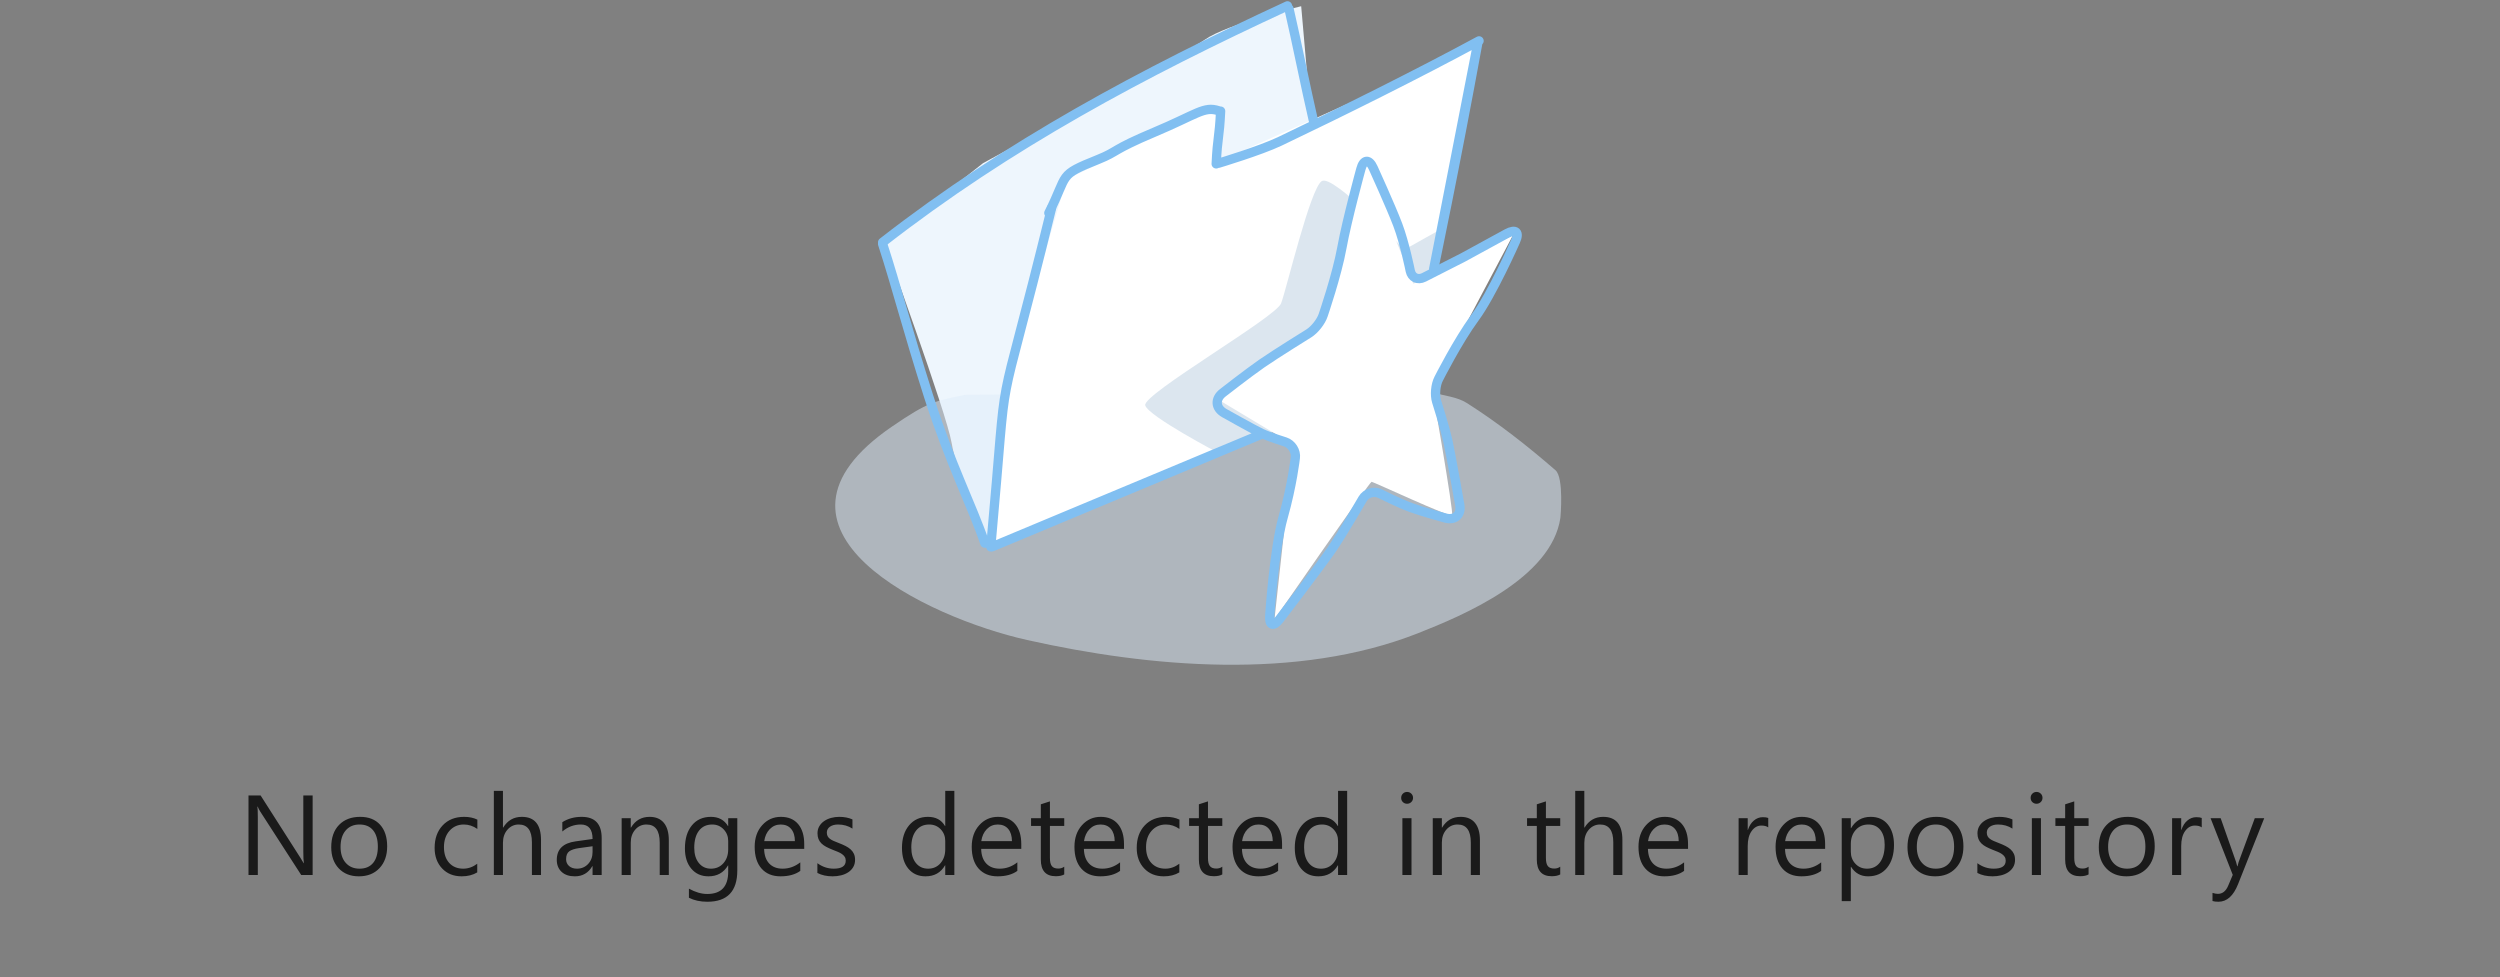 <svg xmlns="http://www.w3.org/2000/svg" width="440" height="172" viewBox="0 0 440 172">
  <rect x="0" y="0" width="440" height="172" fill="#808080" stroke="none"/>
  <g fill="none" fill-rule="evenodd">
    <rect width="440" height="172"/>
    <path fill="#000000" d="M12.024,15 L10.013,15 L2.806,3.838 C2.623,3.558 2.474,3.265 2.356,2.959 L2.298,2.959 C2.35,3.258 2.376,3.9 2.376,4.883 L2.376,15 L0.735,15 L0.735,0.996 L2.864,0.996 L9.876,11.982 C10.169,12.438 10.358,12.751 10.442,12.92 L10.481,12.92 C10.416,12.516 10.384,11.829 10.384,10.859 L10.384,0.996 L12.024,0.996 L12.024,15 Z M20.161,15.234 C18.683,15.234 17.503,14.767 16.621,13.833 C15.739,12.899 15.298,11.66 15.298,10.117 C15.298,8.437 15.757,7.126 16.675,6.182 C17.593,5.238 18.833,4.766 20.396,4.766 C21.886,4.766 23.05,5.225 23.887,6.143 C24.723,7.061 25.142,8.333 25.142,9.961 C25.142,11.556 24.691,12.834 23.789,13.794 C22.887,14.754 21.678,15.234 20.161,15.234 Z M20.278,6.113 C19.25,6.113 18.436,6.463 17.837,7.163 C17.238,7.863 16.938,8.828 16.938,10.059 C16.938,11.243 17.241,12.178 17.847,12.861 C18.452,13.545 19.263,13.887 20.278,13.887 C21.313,13.887 22.109,13.551 22.666,12.881 C23.223,12.21 23.501,11.257 23.501,10.02 C23.501,8.77 23.223,7.806 22.666,7.129 C22.109,6.452 21.313,6.113 20.278,6.113 Z M40.995,14.541 C40.227,15.003 39.315,15.234 38.261,15.234 C36.835,15.234 35.684,14.771 34.809,13.843 C33.933,12.915 33.495,11.712 33.495,10.234 C33.495,8.587 33.967,7.264 34.911,6.265 C35.855,5.265 37.115,4.766 38.69,4.766 C39.569,4.766 40.344,4.928 41.015,5.254 L41.015,6.895 C40.272,6.374 39.478,6.113 38.632,6.113 C37.61,6.113 36.771,6.479 36.117,7.212 C35.463,7.944 35.136,8.906 35.136,10.098 C35.136,11.27 35.443,12.194 36.059,12.871 C36.674,13.548 37.499,13.887 38.534,13.887 C39.407,13.887 40.227,13.597 40.995,13.018 L40.995,14.541 Z M52.218,15 L50.616,15 L50.616,9.238 C50.616,7.155 49.841,6.113 48.292,6.113 C47.511,6.113 46.853,6.414 46.319,7.017 C45.785,7.619 45.519,8.392 45.519,9.336 L45.519,15 L43.917,15 L43.917,0.195 L45.519,0.195 L45.519,6.66 L45.558,6.66 C46.326,5.397 47.42,4.766 48.839,4.766 C51.091,4.766 52.218,6.123 52.218,8.838 L52.218,15 Z M62.894,15 L61.292,15 L61.292,13.438 L61.253,13.438 C60.556,14.635 59.531,15.234 58.177,15.234 C57.181,15.234 56.401,14.971 55.838,14.443 C55.275,13.916 54.993,13.216 54.993,12.344 C54.993,10.475 56.093,9.388 58.294,9.082 L61.292,8.662 C61.292,6.963 60.605,6.113 59.231,6.113 C58.027,6.113 56.94,6.523 55.97,7.344 L55.97,5.703 C56.953,5.078 58.086,4.766 59.368,4.766 C61.718,4.766 62.894,6.009 62.894,8.496 L62.894,15 Z M61.292,9.941 L58.88,10.273 C58.138,10.378 57.578,10.562 57.2,10.825 C56.823,11.089 56.634,11.556 56.634,12.227 C56.634,12.715 56.808,13.114 57.156,13.423 C57.505,13.732 57.968,13.887 58.548,13.887 C59.342,13.887 59.998,13.608 60.516,13.052 C61.033,12.495 61.292,11.79 61.292,10.938 L61.292,9.941 Z M74.712,15 L73.11,15 L73.11,9.297 C73.11,7.174 72.336,6.113 70.786,6.113 C69.985,6.113 69.323,6.414 68.799,7.017 C68.275,7.619 68.013,8.379 68.013,9.297 L68.013,15 L66.411,15 L66.411,5 L68.013,5 L68.013,6.66 L68.052,6.66 C68.807,5.397 69.901,4.766 71.333,4.766 C72.427,4.766 73.263,5.119 73.843,5.825 C74.422,6.532 74.712,7.552 74.712,8.887 L74.712,15 Z M86.765,14.199 C86.765,17.871 85.007,19.707 81.491,19.707 C80.254,19.707 79.174,19.473 78.249,19.004 L78.249,17.402 C79.375,18.027 80.45,18.34 81.472,18.34 C83.933,18.34 85.163,17.031 85.163,14.414 L85.163,13.32 L85.124,13.32 C84.362,14.596 83.216,15.234 81.687,15.234 C80.443,15.234 79.442,14.79 78.684,13.901 C77.925,13.013 77.546,11.82 77.546,10.322 C77.546,8.623 77.954,7.272 78.771,6.27 C79.589,5.267 80.707,4.766 82.126,4.766 C83.474,4.766 84.473,5.306 85.124,6.387 L85.163,6.387 L85.163,5 L86.765,5 L86.765,14.199 Z M85.163,10.479 L85.163,9.004 C85.163,8.21 84.895,7.529 84.357,6.963 C83.82,6.396 83.151,6.113 82.351,6.113 C81.361,6.113 80.586,6.473 80.026,7.192 C79.466,7.912 79.187,8.919 79.187,10.215 C79.187,11.328 79.455,12.218 79.992,12.886 C80.529,13.553 81.241,13.887 82.126,13.887 C83.024,13.887 83.755,13.568 84.318,12.93 C84.882,12.292 85.163,11.475 85.163,10.479 Z M98.544,10.4 L91.483,10.4 C91.509,11.514 91.809,12.373 92.382,12.979 C92.955,13.584 93.743,13.887 94.745,13.887 C95.871,13.887 96.907,13.516 97.851,12.773 L97.851,14.277 C96.972,14.915 95.81,15.234 94.364,15.234 C92.951,15.234 91.841,14.78 91.034,13.872 C90.227,12.964 89.823,11.686 89.823,10.039 C89.823,8.483 90.264,7.215 91.146,6.235 C92.029,5.256 93.124,4.766 94.433,4.766 C95.741,4.766 96.754,5.189 97.47,6.035 C98.186,6.882 98.544,8.057 98.544,9.561 L98.544,10.4 Z M96.903,9.043 C96.897,8.118 96.674,7.399 96.234,6.885 C95.795,6.37 95.185,6.113 94.403,6.113 C93.648,6.113 93.007,6.383 92.479,6.924 C91.952,7.464 91.627,8.171 91.503,9.043 L96.903,9.043 Z M100.86,14.639 L100.86,12.92 C101.733,13.564 102.693,13.887 103.741,13.887 C105.147,13.887 105.851,13.418 105.851,12.48 C105.851,12.214 105.79,11.987 105.67,11.802 C105.549,11.616 105.387,11.452 105.182,11.309 C104.977,11.165 104.736,11.037 104.459,10.923 C104.182,10.809 103.884,10.69 103.565,10.566 C103.123,10.391 102.734,10.213 102.398,10.034 C102.063,9.855 101.783,9.653 101.559,9.429 C101.334,9.204 101.165,8.949 101.051,8.662 C100.937,8.376 100.88,8.04 100.88,7.656 C100.88,7.187 100.987,6.772 101.202,6.411 C101.417,6.05 101.703,5.747 102.062,5.503 C102.42,5.259 102.828,5.075 103.287,4.951 C103.746,4.827 104.22,4.766 104.708,4.766 C105.574,4.766 106.349,4.915 107.032,5.215 L107.032,6.836 C106.297,6.354 105.45,6.113 104.493,6.113 C104.194,6.113 103.924,6.147 103.683,6.216 C103.442,6.284 103.235,6.38 103.062,6.504 C102.89,6.628 102.757,6.776 102.662,6.948 C102.568,7.121 102.521,7.311 102.521,7.52 C102.521,7.78 102.568,7.998 102.662,8.174 C102.757,8.35 102.895,8.506 103.077,8.643 C103.259,8.779 103.481,8.903 103.741,9.014 C104.002,9.124 104.298,9.245 104.63,9.375 C105.073,9.544 105.47,9.718 105.821,9.897 C106.173,10.076 106.472,10.278 106.72,10.503 C106.967,10.728 107.158,10.986 107.291,11.279 C107.424,11.572 107.491,11.921 107.491,12.324 C107.491,12.819 107.382,13.249 107.164,13.613 C106.946,13.978 106.655,14.281 106.29,14.521 C105.925,14.762 105.506,14.941 105.03,15.059 C104.555,15.176 104.057,15.234 103.536,15.234 C102.507,15.234 101.616,15.036 100.86,14.639 Z M124.966,15 L123.364,15 L123.364,13.301 L123.325,13.301 C122.583,14.59 121.437,15.234 119.888,15.234 C118.631,15.234 117.627,14.787 116.875,13.892 C116.123,12.996 115.747,11.777 115.747,10.234 C115.747,8.581 116.164,7.256 116.997,6.26 C117.83,5.264 118.94,4.766 120.327,4.766 C121.701,4.766 122.7,5.306 123.325,6.387 L123.364,6.387 L123.364,0.195 L124.966,0.195 L124.966,15 Z M123.364,10.479 L123.364,9.004 C123.364,8.197 123.097,7.513 122.563,6.953 C122.03,6.393 121.353,6.113 120.532,6.113 C119.556,6.113 118.787,6.471 118.228,7.188 C117.668,7.904 117.388,8.893 117.388,10.156 C117.388,11.309 117.656,12.218 118.193,12.886 C118.73,13.553 119.451,13.887 120.356,13.887 C121.248,13.887 121.973,13.564 122.529,12.92 C123.086,12.275 123.364,11.462 123.364,10.479 Z M136.745,10.4 L129.685,10.4 C129.711,11.514 130.01,12.373 130.583,12.979 C131.156,13.584 131.944,13.887 132.946,13.887 C134.073,13.887 135.108,13.516 136.052,12.773 L136.052,14.277 C135.173,14.915 134.011,15.234 132.565,15.234 C131.153,15.234 130.043,14.78 129.235,13.872 C128.428,12.964 128.024,11.686 128.024,10.039 C128.024,8.483 128.465,7.215 129.348,6.235 C130.23,5.256 131.325,4.766 132.634,4.766 C133.942,4.766 134.955,5.189 135.671,6.035 C136.387,6.882 136.745,8.057 136.745,9.561 L136.745,10.4 Z M135.104,9.043 C135.098,8.118 134.875,7.399 134.436,6.885 C133.996,6.37 133.386,6.113 132.604,6.113 C131.849,6.113 131.208,6.383 130.681,6.924 C130.153,7.464 129.828,8.171 129.704,9.043 L135.104,9.043 Z M144.306,14.902 C143.928,15.111 143.43,15.215 142.812,15.215 C141.06,15.215 140.185,14.238 140.185,12.285 L140.185,6.367 L138.466,6.367 L138.466,5 L140.185,5 L140.185,2.559 L141.786,2.041 L141.786,5 L144.306,5 L144.306,6.367 L141.786,6.367 L141.786,12.002 C141.786,12.673 141.9,13.151 142.128,13.438 C142.356,13.724 142.733,13.867 143.261,13.867 C143.664,13.867 144.013,13.757 144.306,13.535 L144.306,14.902 Z M154.825,10.4 L147.765,10.4 C147.791,11.514 148.09,12.373 148.663,12.979 C149.236,13.584 150.024,13.887 151.026,13.887 C152.153,13.887 153.188,13.516 154.132,12.773 L154.132,14.277 C153.253,14.915 152.091,15.234 150.646,15.234 C149.233,15.234 148.123,14.78 147.315,13.872 C146.508,12.964 146.104,11.686 146.104,10.039 C146.104,8.483 146.546,7.215 147.428,6.235 C148.31,5.256 149.405,4.766 150.714,4.766 C152.022,4.766 153.035,5.189 153.751,6.035 C154.467,6.882 154.825,8.057 154.825,9.561 L154.825,10.4 Z M153.185,9.043 C153.178,8.118 152.955,7.399 152.516,6.885 C152.076,6.37 151.466,6.113 150.685,6.113 C149.929,6.113 149.288,6.383 148.761,6.924 C148.233,7.464 147.908,8.171 147.784,9.043 L153.185,9.043 Z M164.563,14.541 C163.795,15.003 162.884,15.234 161.829,15.234 C160.403,15.234 159.253,14.771 158.377,13.843 C157.501,12.915 157.063,11.712 157.063,10.234 C157.063,8.587 157.535,7.264 158.479,6.265 C159.424,5.265 160.683,4.766 162.259,4.766 C163.138,4.766 163.912,4.928 164.583,5.254 L164.583,6.895 C163.841,6.374 163.047,6.113 162.2,6.113 C161.178,6.113 160.34,6.479 159.686,7.212 C159.031,7.944 158.704,8.906 158.704,10.098 C158.704,11.27 159.012,12.194 159.627,12.871 C160.242,13.548 161.067,13.887 162.103,13.887 C162.975,13.887 163.795,13.597 164.563,13.018 L164.563,14.541 Z M172.124,14.902 C171.746,15.111 171.248,15.215 170.63,15.215 C168.879,15.215 168.003,14.238 168.003,12.285 L168.003,6.367 L166.284,6.367 L166.284,5 L168.003,5 L168.003,2.559 L169.604,2.041 L169.604,5 L172.124,5 L172.124,6.367 L169.604,6.367 L169.604,12.002 C169.604,12.673 169.718,13.151 169.946,13.438 C170.174,13.724 170.552,13.867 171.079,13.867 C171.483,13.867 171.831,13.757 172.124,13.535 L172.124,14.902 Z M182.644,10.4 L175.583,10.4 C175.609,11.514 175.909,12.373 176.481,12.979 C177.054,13.584 177.842,13.887 178.845,13.887 C179.971,13.887 181.006,13.516 181.95,12.773 L181.95,14.277 C181.071,14.915 179.909,15.234 178.464,15.234 C177.051,15.234 175.941,14.78 175.134,13.872 C174.326,12.964 173.923,11.686 173.923,10.039 C173.923,8.483 174.364,7.215 175.246,6.235 C176.128,5.256 177.224,4.766 178.532,4.766 C179.841,4.766 180.853,5.189 181.569,6.035 C182.285,6.882 182.644,8.057 182.644,9.561 L182.644,10.4 Z M181.003,9.043 C180.996,8.118 180.773,7.399 180.334,6.885 C179.895,6.37 179.284,6.113 178.503,6.113 C177.748,6.113 177.106,6.383 176.579,6.924 C176.052,7.464 175.726,8.171 175.603,9.043 L181.003,9.043 Z M194.101,15 L192.499,15 L192.499,13.301 L192.46,13.301 C191.718,14.59 190.572,15.234 189.022,15.234 C187.766,15.234 186.762,14.787 186.01,13.892 C185.258,12.996 184.882,11.777 184.882,10.234 C184.882,8.581 185.298,7.256 186.132,6.26 C186.965,5.264 188.075,4.766 189.462,4.766 C190.836,4.766 191.835,5.306 192.46,6.387 L192.499,6.387 L192.499,0.195 L194.101,0.195 L194.101,15 Z M192.499,10.479 L192.499,9.004 C192.499,8.197 192.232,7.513 191.698,6.953 C191.164,6.393 190.487,6.113 189.667,6.113 C188.69,6.113 187.922,6.471 187.362,7.188 C186.802,7.904 186.522,8.893 186.522,10.156 C186.522,11.309 186.791,12.218 187.328,12.886 C187.865,13.553 188.586,13.887 189.491,13.887 C190.383,13.887 191.107,13.564 191.664,12.92 C192.221,12.275 192.499,11.462 192.499,10.479 Z M204.642,2.461 C204.355,2.461 204.111,2.363 203.909,2.168 C203.707,1.973 203.606,1.725 203.606,1.426 C203.606,1.126 203.707,0.877 203.909,0.679 C204.111,0.48 204.355,0.381 204.642,0.381 C204.935,0.381 205.184,0.48 205.389,0.679 C205.594,0.877 205.696,1.126 205.696,1.426 C205.696,1.712 205.594,1.956 205.389,2.158 C205.184,2.36 204.935,2.461 204.642,2.461 Z M205.423,15 L203.821,15 L203.821,5 L205.423,5 L205.423,15 Z M217.466,15 L215.864,15 L215.864,9.297 C215.864,7.174 215.09,6.113 213.54,6.113 C212.739,6.113 212.077,6.414 211.553,7.017 C211.029,7.619 210.767,8.379 210.767,9.297 L210.767,15 L209.165,15 L209.165,5 L210.767,5 L210.767,6.66 L210.806,6.66 C211.561,5.397 212.655,4.766 214.087,4.766 C215.181,4.766 216.017,5.119 216.597,5.825 C217.176,6.532 217.466,7.552 217.466,8.887 L217.466,15 Z M231.601,14.902 C231.223,15.111 230.725,15.215 230.106,15.215 C228.355,15.215 227.479,14.238 227.479,12.285 L227.479,6.367 L225.761,6.367 L225.761,5 L227.479,5 L227.479,2.559 L229.081,2.041 L229.081,5 L231.601,5 L231.601,6.367 L229.081,6.367 L229.081,12.002 C229.081,12.673 229.195,13.151 229.423,13.438 C229.651,13.724 230.028,13.867 230.556,13.867 C230.959,13.867 231.308,13.757 231.601,13.535 L231.601,14.902 Z M242.54,15 L240.938,15 L240.938,9.238 C240.938,7.155 240.164,6.113 238.614,6.113 C237.833,6.113 237.175,6.414 236.642,7.017 C236.108,7.619 235.841,8.392 235.841,9.336 L235.841,15 L234.239,15 L234.239,0.195 L235.841,0.195 L235.841,6.66 L235.88,6.66 C236.648,5.397 237.742,4.766 239.161,4.766 C241.414,4.766 242.54,6.123 242.54,8.838 L242.54,15 Z M254.095,10.4 L247.034,10.4 C247.06,11.514 247.36,12.373 247.933,12.979 C248.506,13.584 249.293,13.887 250.296,13.887 C251.422,13.887 252.457,13.516 253.401,12.773 L253.401,14.277 C252.522,14.915 251.36,15.234 249.915,15.234 C248.502,15.234 247.392,14.78 246.585,13.872 C245.778,12.964 245.374,11.686 245.374,10.039 C245.374,8.483 245.815,7.215 246.697,6.235 C247.579,5.256 248.675,4.766 249.983,4.766 C251.292,4.766 252.304,5.189 253.021,6.035 C253.737,6.882 254.095,8.057 254.095,9.561 L254.095,10.4 Z M252.454,9.043 C252.448,8.118 252.225,7.399 251.785,6.885 C251.346,6.37 250.735,6.113 249.954,6.113 C249.199,6.113 248.558,6.383 248.03,6.924 C247.503,7.464 247.177,8.171 247.054,9.043 L252.454,9.043 Z M268.21,6.621 C267.93,6.406 267.526,6.299 266.999,6.299 C266.315,6.299 265.744,6.621 265.285,7.266 C264.826,7.91 264.597,8.789 264.597,9.902 L264.597,15 L262.995,15 L262.995,5 L264.597,5 L264.597,7.061 L264.636,7.061 C264.864,6.357 265.212,5.809 265.681,5.415 C266.149,5.021 266.673,4.824 267.253,4.824 C267.67,4.824 267.989,4.87 268.21,4.961 L268.21,6.621 Z M278.222,10.4 L271.161,10.4 C271.187,11.514 271.487,12.373 272.06,12.979 C272.632,13.584 273.42,13.887 274.423,13.887 C275.549,13.887 276.584,13.516 277.528,12.773 L277.528,14.277 C276.649,14.915 275.487,15.234 274.042,15.234 C272.629,15.234 271.519,14.78 270.712,13.872 C269.905,12.964 269.501,11.686 269.501,10.039 C269.501,8.483 269.942,7.215 270.824,6.235 C271.706,5.256 272.802,4.766 274.11,4.766 C275.419,4.766 276.431,5.189 277.147,6.035 C277.864,6.882 278.222,8.057 278.222,9.561 L278.222,10.4 Z M276.581,9.043 C276.575,8.118 276.352,7.399 275.912,6.885 C275.473,6.37 274.862,6.113 274.081,6.113 C273.326,6.113 272.685,6.383 272.157,6.924 C271.63,7.464 271.304,8.171 271.181,9.043 L276.581,9.043 Z M282.784,13.555 L282.745,13.555 L282.745,19.6 L281.144,19.6 L281.144,5 L282.745,5 L282.745,6.758 L282.784,6.758 C283.572,5.43 284.724,4.766 286.241,4.766 C287.53,4.766 288.536,5.213 289.259,6.108 C289.981,7.004 290.343,8.203 290.343,9.707 C290.343,11.38 289.936,12.72 289.122,13.726 C288.308,14.731 287.195,15.234 285.782,15.234 C284.487,15.234 283.487,14.674 282.784,13.555 Z M282.745,9.521 L282.745,10.918 C282.745,11.745 283.014,12.446 283.551,13.022 C284.088,13.599 284.77,13.887 285.597,13.887 C286.567,13.887 287.327,13.516 287.877,12.773 C288.427,12.031 288.702,10.999 288.702,9.678 C288.702,8.564 288.445,7.692 287.931,7.061 C287.416,6.429 286.72,6.113 285.841,6.113 C284.91,6.113 284.161,6.437 283.595,7.085 C283.028,7.733 282.745,8.545 282.745,9.521 Z M297.581,15.234 C296.103,15.234 294.923,14.767 294.041,13.833 C293.159,12.899 292.718,11.66 292.718,10.117 C292.718,8.437 293.177,7.126 294.095,6.182 C295.013,5.238 296.253,4.766 297.815,4.766 C299.306,4.766 300.47,5.225 301.307,6.143 C302.143,7.061 302.562,8.333 302.562,9.961 C302.562,11.556 302.111,12.834 301.209,13.794 C300.307,14.754 299.098,15.234 297.581,15.234 Z M297.698,6.113 C296.67,6.113 295.856,6.463 295.257,7.163 C294.658,7.863 294.358,8.828 294.358,10.059 C294.358,11.243 294.661,12.178 295.267,12.861 C295.872,13.545 296.683,13.887 297.698,13.887 C298.733,13.887 299.529,13.551 300.086,12.881 C300.643,12.21 300.921,11.257 300.921,10.02 C300.921,8.77 300.643,7.806 300.086,7.129 C299.529,6.452 298.733,6.113 297.698,6.113 Z M305.015,14.639 L305.015,12.92 C305.887,13.564 306.847,13.887 307.896,13.887 C309.302,13.887 310.005,13.418 310.005,12.48 C310.005,12.214 309.945,11.987 309.824,11.802 C309.704,11.616 309.541,11.452 309.336,11.309 C309.131,11.165 308.89,11.037 308.613,10.923 C308.337,10.809 308.039,10.69 307.72,10.566 C307.277,10.391 306.888,10.213 306.553,10.034 C306.217,9.855 305.938,9.653 305.713,9.429 C305.488,9.204 305.319,8.949 305.205,8.662 C305.091,8.376 305.034,8.04 305.034,7.656 C305.034,7.187 305.142,6.772 305.356,6.411 C305.571,6.05 305.858,5.747 306.216,5.503 C306.574,5.259 306.982,5.075 307.441,4.951 C307.9,4.827 308.374,4.766 308.862,4.766 C309.728,4.766 310.503,4.915 311.187,5.215 L311.187,6.836 C310.451,6.354 309.604,6.113 308.647,6.113 C308.348,6.113 308.078,6.147 307.837,6.216 C307.596,6.284 307.389,6.38 307.217,6.504 C307.044,6.628 306.911,6.776 306.816,6.948 C306.722,7.121 306.675,7.311 306.675,7.52 C306.675,7.78 306.722,7.998 306.816,8.174 C306.911,8.35 307.049,8.506 307.231,8.643 C307.414,8.779 307.635,8.903 307.896,9.014 C308.156,9.124 308.452,9.245 308.784,9.375 C309.227,9.544 309.624,9.718 309.976,9.897 C310.327,10.076 310.627,10.278 310.874,10.503 C311.121,10.728 311.312,10.986 311.445,11.279 C311.579,11.572 311.646,11.921 311.646,12.324 C311.646,12.819 311.536,13.249 311.318,13.613 C311.1,13.978 310.809,14.281 310.444,14.521 C310.08,14.762 309.66,14.941 309.185,15.059 C308.709,15.176 308.211,15.234 307.69,15.234 C306.662,15.234 305.77,15.036 305.015,14.639 Z M315.427,2.461 C315.14,2.461 314.896,2.363 314.694,2.168 C314.493,1.973 314.392,1.725 314.392,1.426 C314.392,1.126 314.493,0.877 314.694,0.679 C314.896,0.48 315.14,0.381 315.427,0.381 C315.72,0.381 315.969,0.48 316.174,0.679 C316.379,0.877 316.481,1.126 316.481,1.426 C316.481,1.712 316.379,1.956 316.174,2.158 C315.969,2.36 315.72,2.461 315.427,2.461 Z M316.208,15 L314.606,15 L314.606,5 L316.208,5 L316.208,15 Z M324.589,14.902 C324.211,15.111 323.713,15.215 323.095,15.215 C321.343,15.215 320.468,14.238 320.468,12.285 L320.468,6.367 L318.749,6.367 L318.749,5 L320.468,5 L320.468,2.559 L322.069,2.041 L322.069,5 L324.589,5 L324.589,6.367 L322.069,6.367 L322.069,12.002 C322.069,12.673 322.183,13.151 322.411,13.438 C322.639,13.724 323.017,13.867 323.544,13.867 C323.948,13.867 324.296,13.757 324.589,13.535 L324.589,14.902 Z M331.251,15.234 C329.773,15.234 328.593,14.767 327.711,13.833 C326.829,12.899 326.388,11.66 326.388,10.117 C326.388,8.437 326.847,7.126 327.765,6.182 C328.683,5.238 329.923,4.766 331.485,4.766 C332.976,4.766 334.14,5.225 334.977,6.143 C335.813,7.061 336.231,8.333 336.231,9.961 C336.231,11.556 335.781,12.834 334.879,13.794 C333.977,14.754 332.768,15.234 331.251,15.234 Z M331.368,6.113 C330.34,6.113 329.526,6.463 328.927,7.163 C328.328,7.863 328.028,8.828 328.028,10.059 C328.028,11.243 328.331,12.178 328.937,12.861 C329.542,13.545 330.353,13.887 331.368,13.887 C332.403,13.887 333.199,13.551 333.756,12.881 C334.313,12.21 334.591,11.257 334.591,10.02 C334.591,8.77 334.313,7.806 333.756,7.129 C333.199,6.452 332.403,6.113 331.368,6.113 Z M344.505,6.621 C344.225,6.406 343.821,6.299 343.294,6.299 C342.61,6.299 342.039,6.621 341.58,7.266 C341.121,7.91 340.892,8.789 340.892,9.902 L340.892,15 L339.29,15 L339.29,5 L340.892,5 L340.892,7.061 L340.931,7.061 C341.159,6.357 341.507,5.809 341.976,5.415 C342.444,5.021 342.968,4.824 343.548,4.824 C343.965,4.824 344.284,4.87 344.505,4.961 L344.505,6.621 Z M355.503,5 L350.903,16.602 C350.083,18.672 348.931,19.707 347.446,19.707 C347.03,19.707 346.681,19.665 346.401,19.58 L346.401,18.145 C346.746,18.262 347.062,18.32 347.349,18.32 C348.156,18.32 348.761,17.839 349.165,16.875 L349.966,14.98 L346.06,5 L347.837,5 L350.542,12.695 C350.575,12.793 350.643,13.047 350.747,13.457 L350.806,13.457 C350.838,13.301 350.903,13.053 351.001,12.715 L353.843,5 L355.503,5 Z" transform="translate(43 139)" opacity=".8"/>
    <g transform="translate(147 1)">
      <path fill="#EEF6FD" d="M8.572,41.542 C8.572,41.542 19.592,71.673 20.479,76.92 C21.365,82.167 25.89,94.37 26.753,94.517 C27.616,94.663 68.392,27.688 68.392,27.688 C68.392,27.688 83.524,22.223 83.672,21.143 C83.82,20.063 82.008,0.093 82.008,0.093 C82.008,0.093 68.866,3.253 65.027,5.998 C61.189,8.742 26.027,27.706 26.027,27.706 L8.572,41.542 Z"/>
      <path fill="#DFEDFB" d="M22.896,68.48 C17.445,69.656 16.56,69.578 10.005,74.063 C-16.516,92.204 16.11,107.695 33.784,111.644 C55.369,116.467 81.315,118.803 102.51,110.471 C110.722,107.243 126.067,100.728 127.633,90.127 C127.635,90.116 128.287,83.081 126.763,81.758 C121.841,77.483 116.682,73.437 111.183,69.939 C109.434,68.826 107.229,68.696 105.252,68.075" opacity=".5"/>
      <polygon fill="#FFFFFF" points="112.812 7.189 67.242 27.523 67.611 19.094 65.589 18.481 40.713 30.562 30.061 66.988 27.946 94.716 75.192 75.359 104.773 46.599"/>
      <path fill="#DCE6EF" d="M106.278,39.516 L100.15,42.953 C100.15,42.953 87.665,29.562 85.627,30.875 C83.589,32.188 79.417,49.938 78.469,52.4 C77.521,54.863 54.011,68.422 54.559,70.344 C55.106,72.266 67.664,78.843 67.664,78.843 L79.162,74.15 L104.766,49.409 L106.278,39.516 Z"/>
      <path stroke="#81BFF1" stroke-width="1.637" d="M8.343 41.939C10.835 49.61 12.621 56.793 16.423 68.703 20.225 80.612 24.098 88.026 26.326 94.594M27.374 95.252C30.771 58.074 27.669 78.02 38.071 35.646" stroke-linecap="round" stroke-linejoin="round"/>
      <path stroke="#81BFF1" stroke-width="1.637" d="M37.595 36.486C41.132 29.479 39.087 29.947 46.283 27.058 49.857 25.622 48.593 25.446 56.135 22.28 63.678 19.113 64.902 17.633 67.483 18.494M67.829 18.557C67.602 23.347 67.276 23.053 67.049 27.843M67.475 27.725C67.475 27.725 74.797 25.526 78.233 23.888 89.182 18.668 102.649 11.967 113.313 6.194M8.348 41.646C30.544 24.372 54.058 11.848 79.594.032M79.863.545C81.192 6.246 82.856 14.639 84.185 20.34M105.328 46.328C105.328 46.328 109.036 28.782 113.139 6.32L105.328 46.328z" stroke-linecap="round" stroke-linejoin="round"/>
      <path fill="#FFFFFF" d="M93.162,27.785 L85.893,54.732 L84.94,56.044 L67.043,69.104 L80.668,77.287 L77.306,108.023 C77.306,108.023 94.07,83.796 94.395,83.796 C94.72,83.796 108.241,90.126 108.566,89.682 C108.891,89.237 105.046,67.329 105.046,67.329 L119.278,40.403 C119.278,40.403 101.725,49.194 101.725,48.91 C101.725,48.625 93.162,27.785 93.162,27.785 Z"/>
      <path stroke="#81BFF1" stroke-width="1.637" d="M95.883 85.884C94.802 85.356 93.43 85.779 92.827 86.81 92.827 86.81 89.281 92.954 87.346 95.758 85.41 98.563 78.214 107.966 78.214 107.966 77.117 109.404 76.336 109.111 76.481 107.31 76.481 107.31 77.247 95.61 78.84 89.999 80.432 84.387 80.976 79.592 80.976 79.592 81.141 78.407 80.339 77.147 79.198 76.775 79.198 76.775 76.46 75.932 75.055 75.274 73.65 74.615 68.495 71.712 68.495 71.712 66.919 70.831 66.793 69.225 68.229 68.118 68.229 68.118 72.673 64.652 75.055 62.997 77.436 61.342 83.347 57.681 83.347 57.681 84.37 57.043 85.51 55.598 85.882 54.462 85.882 54.462 88.31 47.385 89.18 42.559 90.051 37.733 92.511 28.761 92.511 28.761 92.979 27.013 93.958 26.924 94.701 28.578 94.701 28.578 97.765 35.307 98.995 38.534 100.225 41.762 101.209 46.686 101.209 46.686 101.461 47.856 102.532 48.365 103.609 47.817L110.519 44.302 118.205 40.103C119.79 39.237 120.474 39.86 119.711 41.511 119.711 41.511 115.59 50.831 112.583 54.909 109.577 58.988 106.206 65.66 106.206 65.66 105.649 66.727 105.49 68.522 105.847 69.676 105.847 69.676 107.279 74.174 107.791 76.447 108.304 78.72 109.913 87.826 109.913 87.826 110.231 89.607 109.071 90.655 107.34 90.163 107.34 90.163 103.283 89.055 101.243 88.301 99.202 87.547 95.883 85.884 95.883 85.884zM75.039 75.419L27.663 95.214" stroke-linecap="round" stroke-linejoin="round"/>
    </g>
  </g>
</svg>
